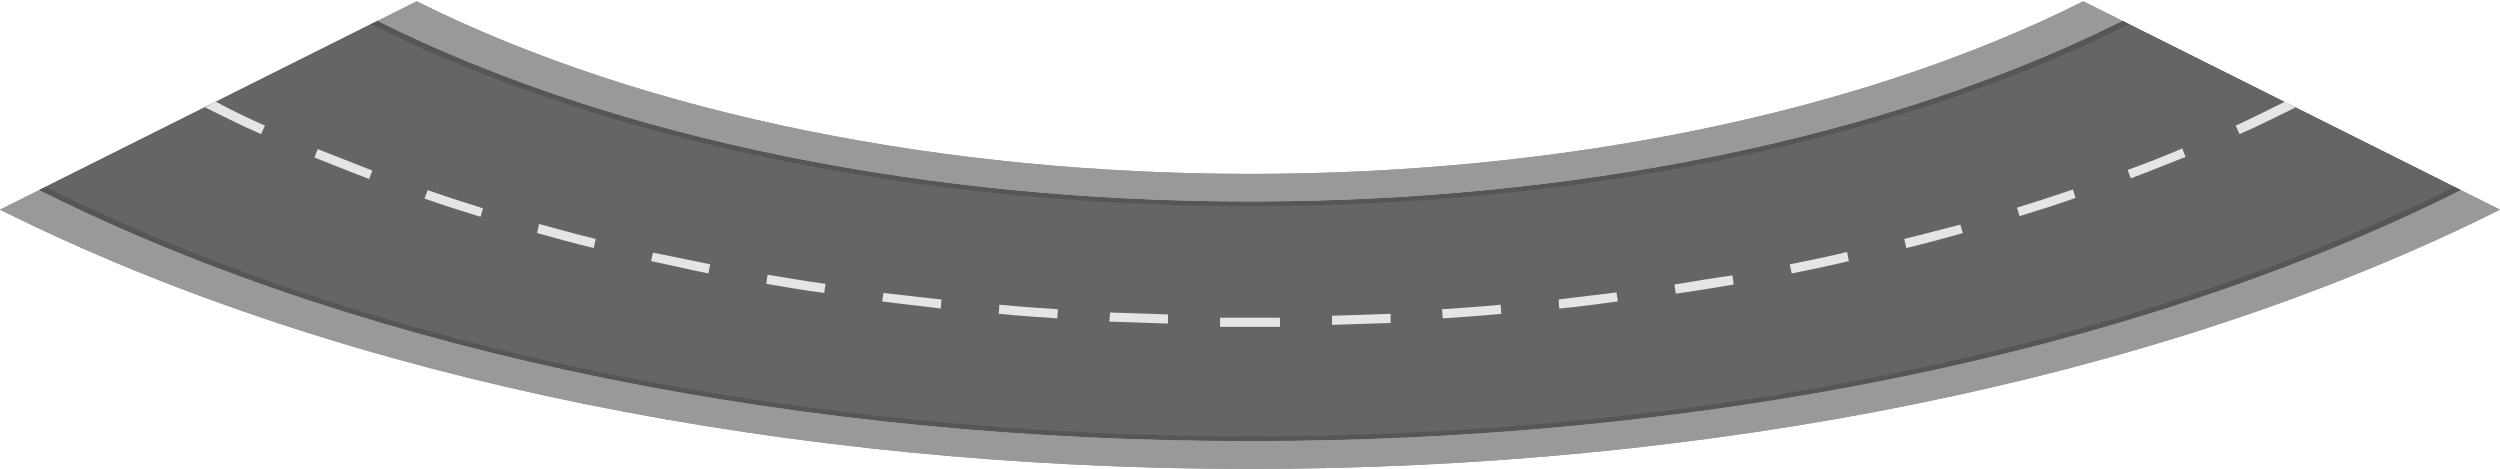<svg enable-background="new 0 0 384 72" viewBox="0 0 384 72" xmlns="http://www.w3.org/2000/svg"><path d="m6 29.2c102.7 51.4 269.3 51.4 372 0l-52-26c-74 37-194 37-268 0z" fill="#656565"/><path d="m0 32.2c106.2 53.1 277.8 53.1 384 0l-6-3c-102.7 51.4-269.3 51.4-372 0z" fill="#999"/><path d="m58 3.2c74 37 194 37 268 0l-6-3c-70.7 35.4-185.3 35.3-256 0z" fill="#999"/><path d="m6 29.2c102.7 51.4 269.3 51.4 372 0l-52-26c-74 37-194 37-268 0z" fill="#656565"/><path d="m0 32.2c106.2 53.1 277.8 53.1 384 0l-6-3c-102.7 51.4-269.3 51.4-372 0z" fill="#999"/><path d="m6 29.2c102.7 51.4 269.3 51.4 372 0l-1-.5c-102.2 51.1-267.8 51.1-370 0z" opacity=".15"/><path d="m56.9 3.7c74.6 37.3 195.6 37.3 270.2 0l-1.1-.5c-74 37-194 37-268 0z" opacity=".15"/><g fill="#e5e5e5"><path d="m221.5 47.5.1 1.4c3-.2 6-.4 9-.7l-.1-1.4c-3 .3-6 .5-9 .7z"/><path d="m239.4 46 .1 1.4c3-.3 6-.7 9-1.1l-.2-1.4c-2.9.4-5.9.7-8.9 1.1z"/><path d="m204.6 48.5v1.4l9-.3v-1.4z"/><path d="m196.6 48.8h-9.2v1.4h9.2z"/><path d="m257.2 43.7.2 1.4c3-.4 5.9-.9 8.9-1.4l-.2-1.4c-2.9.4-5.9.9-8.9 1.4z"/><path d="m351 15.6c-2.6 1.3-4.8 2.4-7.6 3.7l.6 1.3c2.8-1.2 5.9-2.8 8.6-4.1z"/><path d="m274.9 40.6.3 1.4c3-.6 5.9-1.2 8.8-1.9l-.3-1.4c-2.8.7-5.8 1.3-8.8 1.9z"/><path d="m326.8 26.1.5 1.3c2.8-1.1 5.7-2.2 8.4-3.3l-.5-1.3c-2.8 1.2-5.6 2.3-8.4 3.3z"/><path d="m309.8 31.9.4 1.3c2.9-.9 5.8-1.8 8.6-2.8l-.4-1.3c-2.9 1-5.7 1.9-8.6 2.8z"/><path d="m292.5 36.7.3 1.4c2.9-.7 5.9-1.5 8.7-2.3l-.4-1.3c-2.8.7-5.7 1.5-8.6 2.2z"/><path d="m65.2 30.5c2.8 1 5.7 1.9 8.6 2.8l.4-1.3c-2.9-.9-5.7-1.8-8.5-2.8z"/><path d="m82.5 35.8c2.9.8 5.8 1.6 8.7 2.3l.3-1.4c-2.9-.7-5.8-1.5-8.7-2.3z"/><path d="m31.5 16.5c2.7 1.3 5.8 2.9 8.6 4.1l.6-1.3c-2.7-1.2-5-2.3-7.6-3.7z"/><path d="m48.3 24.2c2.7 1.1 5.6 2.2 8.4 3.3l.5-1.3c-2.8-1.1-5.6-2.2-8.4-3.3z"/><path d="m117.7 43.6c2.9.5 5.9 1 8.9 1.4l.2-1.4c-2.9-.4-5.9-.9-8.9-1.4z"/><path d="m170.4 49.4 9 .3v-1.4l-8.9-.3z"/><path d="m153.4 48.2c3 .3 6 .5 9 .7l.1-1.4c-3-.2-6-.4-9-.7z"/><path d="m135.5 46.3c3 .4 6 .7 9 1.1l.1-1.4c-3-.3-6-.7-8.9-1z"/><path d="m100 40.1c2.9.6 5.8 1.3 8.8 1.9l.3-1.4c-3-.6-5.9-1.2-8.8-1.8z"/></g><path d="m58 3.2c74 37 194 37 268 0l-6-3c-70.7 35.4-185.3 35.3-256 0z" fill="#999"/></svg>